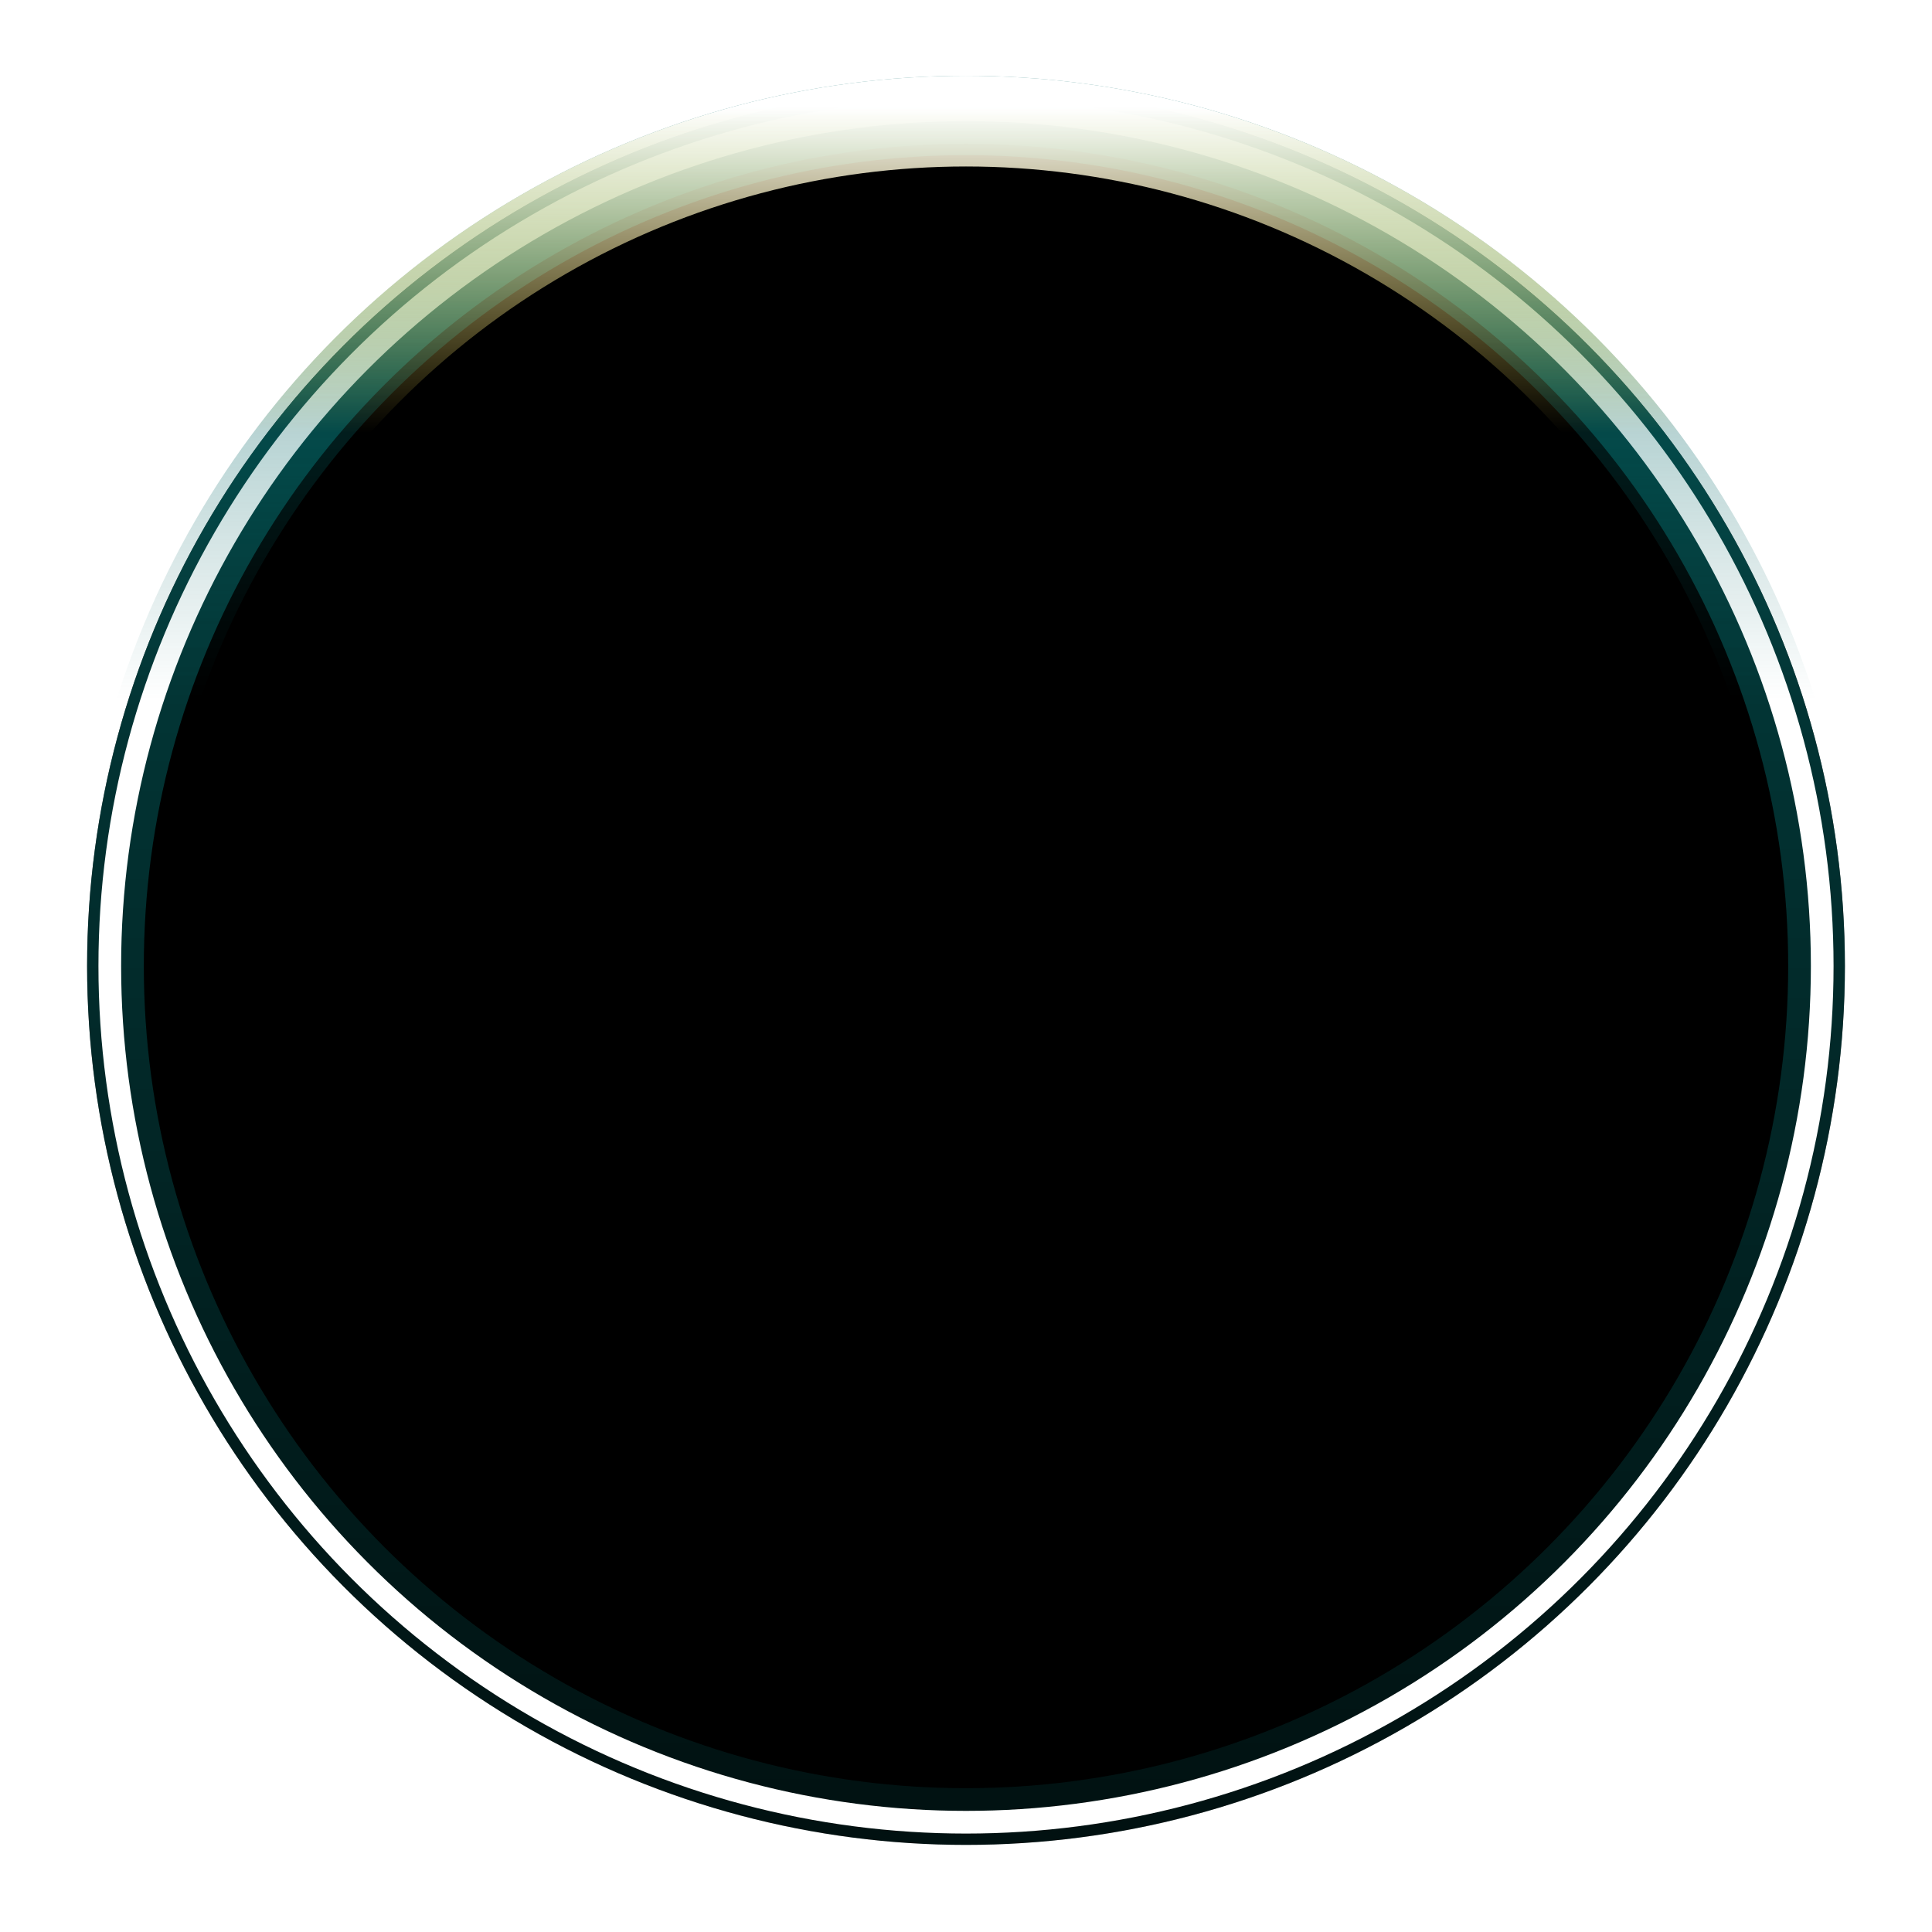 <svg width="855" height="855" viewBox="0 0 855 855" fill="none" xmlns="http://www.w3.org/2000/svg">
<g filter="url(#filter0_f_167_13113)">
<circle cx="427.5" cy="427.5" r="363.859" stroke="#06EEE0" stroke-width="25.094"/>
<circle cx="427.5" cy="427.5" r="363.859" stroke="url(#paint0_linear_167_13113)" stroke-width="25.094"/>
<circle cx="427.5" cy="427.5" r="363.859" stroke="url(#paint1_linear_167_13113)" stroke-opacity="0.8" stroke-width="25.094"/>
</g>
<g filter="url(#filter1_f_167_13113)">
<circle cx="427.5" cy="427.5" r="388.953" transform="rotate(180 427.5 427.5)" fill="black"/>
<circle cx="427.5" cy="427.5" r="376.406" transform="rotate(180 427.5 427.5)" stroke="url(#paint2_linear_167_13113)" stroke-opacity="0.8" stroke-width="25.094"/>
</g>
<g style="mix-blend-mode:overlay" filter="url(#filter2_f_167_13113)">
<circle cx="427.5" cy="427.5" r="378.916" stroke="white" stroke-width="10.037"/>
</g>
<g style="mix-blend-mode:overlay" filter="url(#filter3_f_167_13113)">
<circle cx="427.5" cy="427.5" r="378.916" stroke="url(#paint3_linear_167_13113)" stroke-width="45.169"/>
</g>
<g filter="url(#filter4_f_167_13113)">
<circle cx="427.5" cy="427.5" r="376.406" stroke="url(#paint4_linear_167_13113)" stroke-width="35.131"/>
</g>
<g style="mix-blend-mode:overlay">
<g style="mix-blend-mode:hard-light" filter="url(#filter5_f_167_13113)">
<circle cx="427.5" cy="427.5" r="373.897" stroke="url(#paint5_linear_167_13113)" stroke-width="40.15"/>
</g>
</g>
<defs>
<filter id="filter0_f_167_13113" x="46.075" y="46.075" width="762.85" height="762.85" filterUnits="userSpaceOnUse" color-interpolation-filters="sRGB">
<feFlood flood-opacity="0" result="BackgroundImageFix"/>
<feBlend mode="normal" in="SourceGraphic" in2="BackgroundImageFix" result="shape"/>
<feGaussianBlur stdDeviation="2.509" result="effect1_foregroundBlur_167_13113"/>
</filter>
<filter id="filter1_f_167_13113" x="33.528" y="33.528" width="787.944" height="787.944" filterUnits="userSpaceOnUse" color-interpolation-filters="sRGB">
<feFlood flood-opacity="0" result="BackgroundImageFix"/>
<feBlend mode="normal" in="SourceGraphic" in2="BackgroundImageFix" result="shape"/>
<feGaussianBlur stdDeviation="2.509" result="effect1_foregroundBlur_167_13113"/>
</filter>
<filter id="filter2_f_167_13113" x="38.547" y="38.547" width="777.907" height="777.906" filterUnits="userSpaceOnUse" color-interpolation-filters="sRGB">
<feFlood flood-opacity="0" result="BackgroundImageFix"/>
<feBlend mode="normal" in="SourceGraphic" in2="BackgroundImageFix" result="shape"/>
<feGaussianBlur stdDeviation="2.509" result="effect1_foregroundBlur_167_13113"/>
</filter>
<filter id="filter3_f_167_13113" x="0.906" y="0.906" width="853.188" height="853.188" filterUnits="userSpaceOnUse" color-interpolation-filters="sRGB">
<feFlood flood-opacity="0" result="BackgroundImageFix"/>
<feBlend mode="normal" in="SourceGraphic" in2="BackgroundImageFix" result="shape"/>
<feGaussianBlur stdDeviation="12.547" result="effect1_foregroundBlur_167_13113"/>
</filter>
<filter id="filter4_f_167_13113" x="18.472" y="18.472" width="818.056" height="818.056" filterUnits="userSpaceOnUse" color-interpolation-filters="sRGB">
<feFlood flood-opacity="0" result="BackgroundImageFix"/>
<feBlend mode="normal" in="SourceGraphic" in2="BackgroundImageFix" result="shape"/>
<feGaussianBlur stdDeviation="7.528" result="effect1_foregroundBlur_167_13113"/>
</filter>
<filter id="filter5_f_167_13113" x="18.472" y="18.472" width="818.056" height="818.056" filterUnits="userSpaceOnUse" color-interpolation-filters="sRGB">
<feFlood flood-opacity="0" result="BackgroundImageFix"/>
<feBlend mode="normal" in="SourceGraphic" in2="BackgroundImageFix" result="shape"/>
<feGaussianBlur stdDeviation="7.528" result="effect1_foregroundBlur_167_13113"/>
</filter>
<linearGradient id="paint0_linear_167_13113" x1="427.5" y1="51.094" x2="427.5" y2="803.907" gradientUnits="userSpaceOnUse">
<stop stop-color="white"/>
<stop offset="1" stop-color="white" stop-opacity="0"/>
</linearGradient>
<linearGradient id="paint1_linear_167_13113" x1="427.5" y1="51.094" x2="427.5" y2="803.907" gradientUnits="userSpaceOnUse">
<stop stop-opacity="0"/>
<stop offset="1"/>
</linearGradient>
<linearGradient id="paint2_linear_167_13113" x1="427.5" y1="-245.013" x2="427.5" y2="816.453" gradientUnits="userSpaceOnUse">
<stop stop-color="#024848" stop-opacity="0"/>
<stop offset="1" stop-color="#055E5E"/>
</linearGradient>
<linearGradient id="paint4_linear_167_13113" x1="427.5" y1="309.56" x2="427.5" y2="-103.233" gradientUnits="userSpaceOnUse">
<stop stop-color="#0ED6A6" stop-opacity="0"/>
<stop offset="0" stop-color="#056464" stop-opacity="0"/>
<stop offset="1" stop-color="#076D6D"/>
</linearGradient>
<linearGradient id="paint5_linear_167_13113" x1="427.5" y1="47.33" x2="427.5" y2="191.619" gradientUnits="userSpaceOnUse">
<stop stop-color="white"/>
<stop offset="1" stop-color="#FFE143" stop-opacity="0"/>
</linearGradient>
</defs>
</svg>
